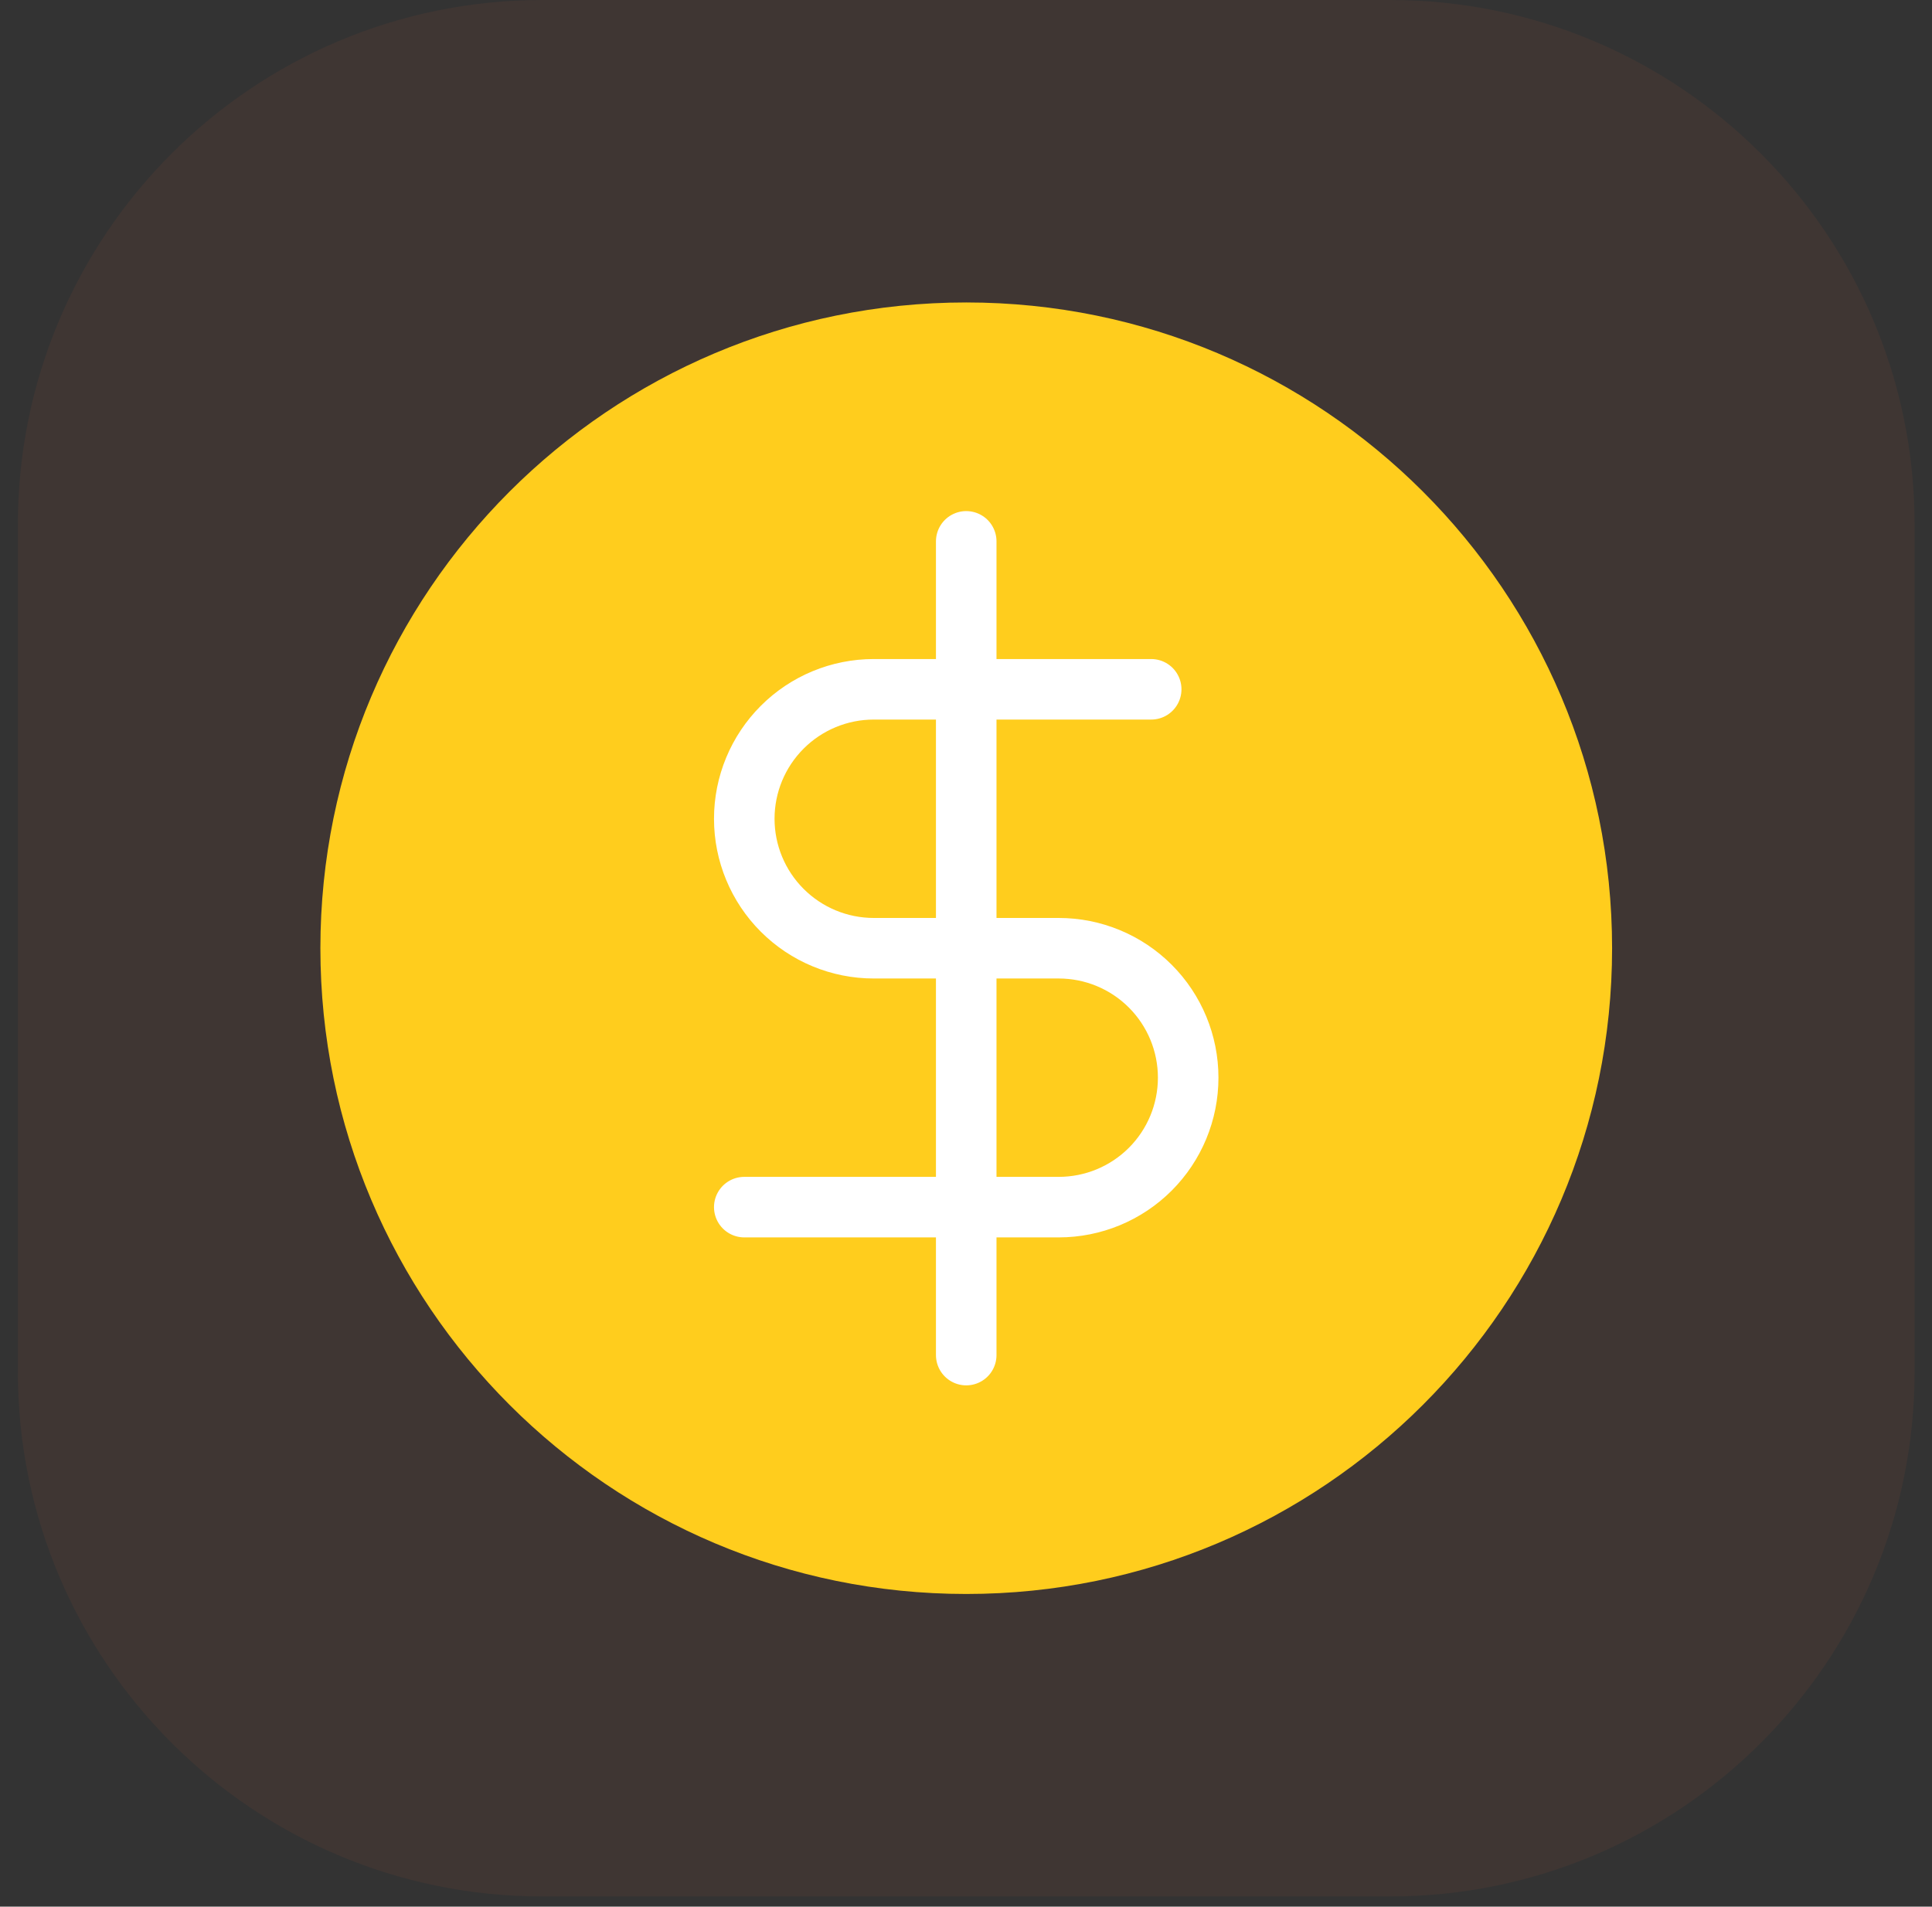 <svg width="77" height="76" viewBox="0 0 77 76" fill="none" xmlns="http://www.w3.org/2000/svg">
<rect x="0" y="0" width="77" height="76" fill="#333333" stroke="none"/>
<g clip-path="url(#clip0_1_242)">
<path opacity="0.06" d="M55.397 0H21.621C10.074 0 0.713 9.361 0.713 20.909V54.685C0.713 66.233 10.074 75.594 21.621 75.594H55.397C66.945 75.594 76.306 66.233 76.306 54.685V20.909C76.306 9.361 66.945 0 55.397 0Z" fill="#FF6F35"/>
<path d="M38.509 63.537C52.725 63.537 64.25 52.013 64.25 37.797C64.25 23.581 52.725 12.056 38.509 12.056C24.293 12.056 12.769 23.581 12.769 37.797C12.769 52.013 24.293 63.537 38.509 63.537Z" fill="#FFCD1D"/>
<path d="M38.509 21.579V54.015" stroke="white" stroke-width="2.413" stroke-linecap="round" stroke-linejoin="round"/>
<path d="M45.881 27.476H34.824C33.455 27.476 32.142 28.02 31.175 28.988C30.207 29.956 29.663 31.268 29.663 32.637C29.663 34.005 30.207 35.318 31.175 36.285C32.142 37.253 33.455 37.797 34.824 37.797H42.195C43.564 37.797 44.876 38.34 45.844 39.308C46.812 40.276 47.355 41.588 47.355 42.957C47.355 44.326 46.812 45.638 45.844 46.606C44.876 47.574 43.564 48.117 42.195 48.117H29.663" stroke="white" stroke-width="2.413" stroke-linecap="round" stroke-linejoin="round"/>
</g>
<defs>
<clipPath id="clip0_1_242">
<rect width="75.594" height="75.594" fill="white" transform="translate(0.713)"/>
</clipPath>
</defs>
</svg>
